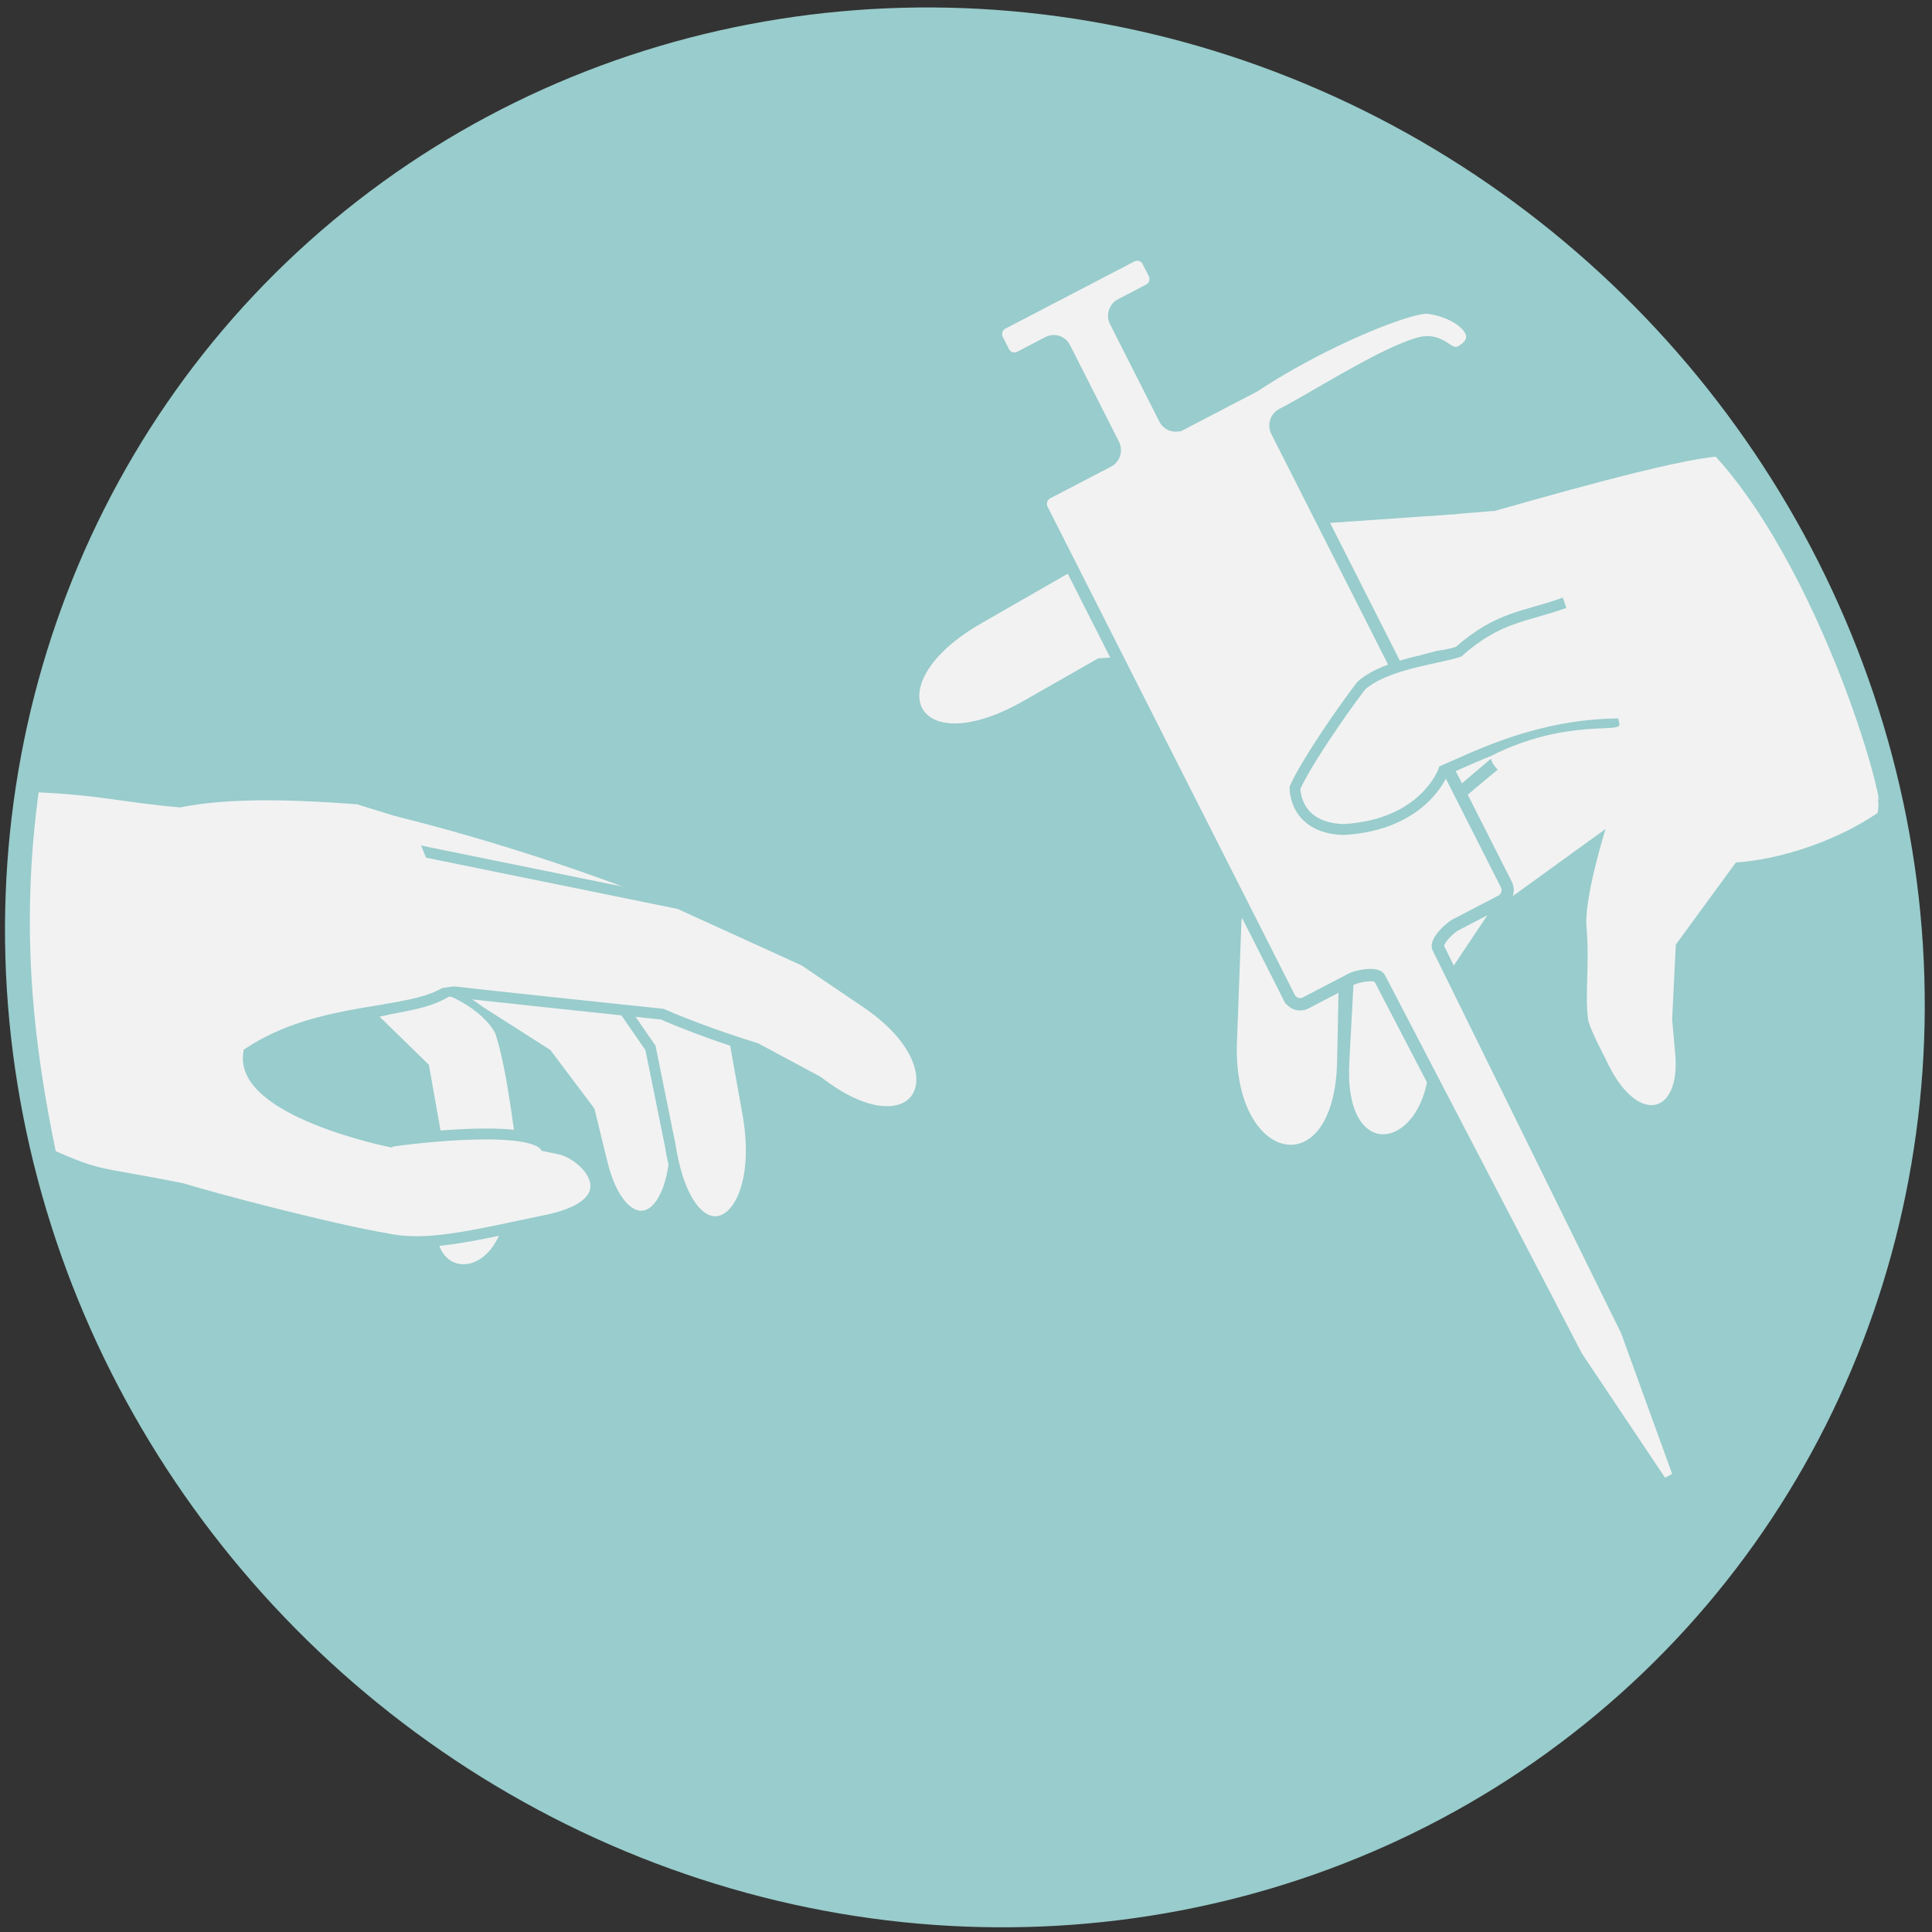 <?xml version="1.0" encoding="UTF-8" standalone="no"?>
<!-- Created with Inkscape (http://www.inkscape.org/) -->

<svg
   xmlns:dc="http://purl.org/dc/elements/1.1/"
   xmlns:cc="http://creativecommons.org/ns#"
   xmlns:rdf="http://www.w3.org/1999/02/22-rdf-syntax-ns#"
   xmlns:svg="http://www.w3.org/2000/svg"
   xmlns="http://www.w3.org/2000/svg"
   xmlns:sodipodi="http://sodipodi.sourceforge.net/DTD/sodipodi-0.dtd"
   xmlns:inkscape="http://www.inkscape.org/namespaces/inkscape"
   width="500"
   height="500"
   viewBox="0 0 132.292 132.292"
   version="1.1"
   id="svg5244"
   inkscape:version="0.92.4 (5da689c313, 2019-01-14)"
   sodipodi:docname="icon_svg_hands.svg"
   inkscape:export-filename="C:\Users\Root\Desktop\graphics\landingpage\png_landingpage.png"
   inkscape:export-xdpi="96"
   inkscape:export-ydpi="96">
  <rect x="0" y="0" width="132.292" height="132.292" fill="#333333" stroke="none"/>
  <defs
     id="defs5238" />
  <sodipodi:namedview
     id="base"
     pagecolor="#ffffff"
     bordercolor="#666666"
     borderopacity="1.0"
     inkscape:pageopacity="0.0"
     inkscape:pageshadow="2"
     inkscape:zoom="1.4"
     inkscape:cx="250.76592"
     inkscape:cy="231.04423"
     inkscape:document-units="mm"
     inkscape:current-layer="layer1"
     showgrid="false"
     units="px"
     showguides="true"
     inkscape:guide-bbox="true"
     inkscape:window-width="1920"
     inkscape:window-height="1001"
     inkscape:window-x="-9"
     inkscape:window-y="-9"
     inkscape:window-maximized="1"
     inkscape:pagecheckerboard="true">
    <sodipodi:guide
       position="157.956,90.604"
       orientation="0,1"
       id="guide5922"
       inkscape:locked="false" />
  </sodipodi:namedview>
  <g
     inkscape:label="Ebene 1"
     inkscape:groupmode="layer"
     id="layer1"
     transform="translate(0,-164.708)">
    <g
       id="g856"
       transform="matrix(0.986,0,0,1,-124.675,-0.414)">
      <circle
         r="66.192"
         inkscape:export-ydpi="96"
         inkscape:export-xdpi="96"
         transform="matrix(0.988,-0.154,0.195,0.981,0,0)"
         cy="258.57"
         cx="144.769"
         id="path5254"
         style="fill:#99cccc;fill-opacity:1;stroke:none;stroke-width:2.238;stroke-miterlimit:4;stroke-dasharray:none;stroke-opacity:1" />
      <g
         transform="translate(-13.588,5.688)"
         id="g889">
        <g
           id="g877">
          <path
             sodipodi:nodetypes="ccccscccc"
             style="fill:#f2f2f2;stroke:none;stroke-width:0.746;stroke-opacity:1"
             id="path3811-1-0"
             d="m 252.102,215.791 c -12.121,-4.69 -5.961,-3.161 -7.941,-3.746 0,0 -5.013,4.006 -7.238,6.377 -1.631,1.739 -2.806,6.777 -2.806,6.777 l -0.379,6.97 c -0.377,6.929 4.932,6.006 5.507,0.65 l 0.787,-5.858 3.364,-4.958 z"
             class="cls-2"
             inkscape:connector-curvature="0" />
          <g
             id="g867">
            <path
               sodipodi:nodetypes="ccccssccc"
               style="fill:#f2f2f2;stroke:none;stroke-width:0.529;stroke-opacity:1"
               id="path6006"
               d="m 260.598,218.472 c -3.06,-0.371 -7.418,-2.019 -9.025,-2.402 0,0 -1.587,4.941 -1.354,6.947 0.21,2.499 -0.136,4.47 0.108,6.277 0.207,0.799 1.167,2.563 1.167,2.563 2.159,4.741 5.256,3.98 4.878,-0.237 l -0.214,-2.391 0.255,-5.115 z"
               class="cls-2"
               inkscape:connector-curvature="0" />
            <path
               sodipodi:nodetypes="ccccssccc"
               style="fill:#f2f2f2;stroke:none;stroke-width:0.746;stroke-opacity:1"
               id="path6010"
               d="m 243.626,211.343 c 0.732,-6.103 -4.405,-5.394 -4.739,-6.27 -8.045,4.113 -6.987,6.123 -8.925,8.297 -2.583,4.364 -3.713,9.09 -3.713,9.09 l -0.313,8.342 c -0.312,8.323 6.784,9.852 6.956,1.286 l 0.136,-6.794 3.576,-8.077 z"
               class="cls-2"
               inkscape:connector-curvature="0" />
            <path
               sodipodi:nodetypes="ccccssccc"
               style="fill:#f2f2f2;stroke:none;stroke-width:0.746;stroke-opacity:1"
               id="path6012"
               d="m 238.887,205.073 c -0.872,-1.663 -0.006,-9.688 2.273,-10.433 l -14.47,0.991 -11.464,2.498 -7.046,3.987 c -7.317,4.141 -4.618,9.559 2.944,5.308 l 5.176,-2.91 c 0,0 7.126,-0.404 10.282,-1.429 3.722,1.096 12.305,1.987 12.305,1.987 z"
               class="cls-2"
               inkscape:connector-curvature="0" />
            <path
               inkscape:connector-curvature="0"
               class="cls-2"
               d="m 218.622,176.957 -8.957,4.6 a 0.849,0.849 0 0 0 -0.367,1.143 l 0.427,0.831 a 0.849,0.849 0 0 0 1.143,0.367 l 1.956,-1.005 a 0.849,0.849 0 0 1 1.143,0.367 l 3.394,6.608 a 0.849,0.849 0 0 1 -0.367,1.143 l -4.222,2.168 a 0.849,0.849 0 0 0 -0.367,1.143 l 17.163,33.418 a 0.849,0.849 0 0 0 1.143,0.367 l 3.149,-1.617 c 0.415,-0.213 1.745,-0.486 1.989,-0.067 l 13.633,25.82 a 0.424,0.424 0 0 0 0.046,0.091 l 5.996,8.831 1.163,-0.597 -3.685,-10.018 c 0,0 -0.031,-0.06 -0.046,-0.091 l -13.044,-26.123 c -0.209,-0.408 0.798,-1.364 1.213,-1.578 l 3.149,-1.617 a 0.849,0.849 0 0 0 0.367,-1.143 l -15.941,-31.039 a 0.849,0.849 0 0 1 0.367,-1.143 c 2.454,-1.261 6.81,-4.042 9.395,-4.825 1.783,-0.543 2.107,1.056 3.066,0.506 1.872,-1.076 -0.102,-2.725 -2.322,-2.997 -1.137,-0.132 -7.055,2.115 -12.058,5.363 l -5.082,2.61 a 0.849,0.849 0 0 1 -1.143,-0.367 l -3.421,-6.661 a 0.849,0.849 0 0 1 0.367,-1.143 l 1.956,-1.005 a 0.849,0.849 0 0 0 0.367,-1.143 l -0.407,-0.793 a 0.849,0.849 0 0 0 -1.162,-0.405 z"
               id="path3803"
               style="fill:#f2f2f2;stroke:#99cccc;stroke-width:0.849;stroke-opacity:1" />
            <path
               sodipodi:nodetypes="ccccccccccssc"
               style="fill:#f2f2f2;stroke:#99cccc;stroke-width:0.746;stroke-opacity:1"
               id="path6008"
               d="m 248.688,200.708 c -2.781,0.991 -4.554,0.912 -7.371,3.356 -1.443,0.475 -5.061,0.817 -6.763,2.332 -1.507,1.956 -3.807,5.277 -4.591,6.975 0,0 -0.086,2.746 3.361,2.864 5.66,-0.306 6.969,-4.044 6.969,-4.044 2.306,-0.977 6.578,-3.161 12.2,-3.189 14.249,-5.088 18.221,6.531 18.221,6.531 1.682,1.706 -3.408,-16.713 -11.38,-25.218 -3.214,0.248 -11.946,2.713 -17.772,4.36 -1.244,0.731 -3.277,3.201 -3.339,5.117 -0.076,2.341 0.251,3.283 1.053,4.417 0.287,0.406 2.041,-0.145 2.041,-0.145"
               class="cls-2"
               inkscape:connector-curvature="0" />
            <path
               sodipodi:nodetypes="cccccc"
               inkscape:connector-curvature="0"
               id="path6033"
               d="m 243.561,211.207 c -0.159,2.168 12.123,7.117 15.916,7.306 3.496,0.08 8.02,-1.421 10.945,-3.412 1.344,-5.922 -20.034,-14.87 -18.452,-8.706 0,0 0.377,1.934 0.522,2.605 0.247,0.701 -3.648,-0.43 -8.931,2.206 z"
               style="fill:#f2f2f2;fill-opacity:1;stroke:none;stroke-width:0.265px;stroke-linecap:butt;stroke-linejoin:miter;stroke-opacity:1" />
          </g>
        </g>
        <path
           style="fill:none;stroke:#f2f2f2;stroke-width:1.482;stroke-linecap:butt;stroke-linejoin:miter;stroke-miterlimit:4;stroke-dasharray:none;stroke-opacity:1"
           d="m 243.814,195.158 c -1.366,0.129 -2.728,0.18 -3.326,0.341 -1.348,3.111 -1.883,1.602 -2.048,2.726 -0.17,1.164 -0.226,0.366 0.009,3.897 0.073,1.095 0.609,1.196 0.823,2.023"
           id="path6073"
           inkscape:connector-curvature="0"
           sodipodi:nodetypes="ccssc" />
      </g>
      <g
         transform="translate(10.394,-9.449)"
         id="g907">
        <path
           inkscape:connector-curvature="0"
           class="cls-2"
           d="m 147.141,242.426 c -0.442,-5.474 -1.232,-6.862 -1.232,-6.862 0,0 7.74,0.83 10.981,2.766 2.411,1.44 5.684,6.217 5.684,6.217 l 0.387,6.368 c 0.49,8.052 -3.67,9.019 -5.093,3.281 l -0.882,-3.554 -2.97,-3.894 z"
           id="path3811-1"
           style="fill:#f2f2f2;stroke:#99cccc;stroke-width:0.746;stroke-opacity:1"
           sodipodi:nodetypes="ccacssccc" />
        <g
           id="g897">
          <g
             id="g6004">
            <path
               inkscape:connector-curvature="0"
               class="cls-2"
               d="m 141.862,244.026 c 2.706,-0.524 3.647,-0.954 5.279,-1.599 0,0 2.477,0.9 3.528,2.746 0.877,2.379 1.564,8.544 1.564,8.544 l -0.785,4.001 c -1.002,5.112 -5.874,4.587 -5.271,0.396 l 0.579,-4.028 -1.167,-6.475 z"
               id="path3811-1-2"
               style="fill:#f2f2f2;stroke:#99cccc;stroke-width:0.529;stroke-opacity:1"
               sodipodi:nodetypes="ccccssccc" />
            <path
               inkscape:connector-curvature="0"
               class="cls-2"
               d="m 154.875,253.24 c 1.788,0.315 4.978,3.537 -0.543,4.818 -5.427,1.117 -8.608,1.944 -11.466,1.324 -3.733,-0.616 -11.626,-2.654 -14.191,-3.428 -5.862,-1.16 -5.535,-0.744 -9.081,-2.294 -1.467,-6.969 -2.624,-15.159 -1.183,-25.218 4.674,0.188 6.114,0.697 10.146,1.041 3.933,-0.795 9.449,-0.421 12.421,-0.204 4.62,2.576 5.522,6.536 6.163,13.148 -2.644,1.758 -8.755,0.957 -13.823,4.241 -0.665,3.994 9.829,6.077 9.829,6.077 0.081,-0.065 9.515,-1.315 10.737,0.288 z"
               id="path3805-5"
               style="fill:#f2f2f2;stroke:#99cccc;stroke-width:0.746;stroke-opacity:1"
               sodipodi:nodetypes="ccccccccccccc" />
            <path
               inkscape:connector-curvature="0"
               class="cls-2"
               d="m 145.909,235.565 c -1.828,-5.868 -3.851,-4.876 -3.682,-5.799 8.902,2.063 17.756,5.227 20.992,6.686 3.809,1.717 3.535,7.603 3.535,7.603 l 1.227,6.762 c 1.44,7.937 -4.02,10.734 -5.388,2.167 l -1.368,-6.657 -5.276,-7.527 z"
               id="path3811-1-38"
               style="fill:#f2f2f2;stroke:#99cccc;stroke-width:0.746;stroke-opacity:1"
               sodipodi:nodetypes="ccccssccc" />
            <path
               inkscape:connector-curvature="0"
               class="cls-2"
               d="m 147.141,242.426 c 0,-1.47 -1.32,-7.834 -2.301,-9.668 l 18.379,3.693 8.68,3.897 4.337,2.895 c 6.993,4.668 3.517,10.667 -3.37,5.393 l -4.319,-2.286 c 0,0 -3.455,-1.016 -6.501,-2.333 -3.702,-0.387 -14.807,-1.532 -14.904,-1.593 z"
               id="path3811-1-3"
               style="fill:#f2f2f2;stroke:#99cccc;stroke-width:0.746;stroke-opacity:1"
               sodipodi:nodetypes="ccccssccc" />
          </g>
          <path
             sodipodi:nodetypes="cccc"
             inkscape:connector-curvature="0"
             id="path6075"
             d="m 140.682,230.15 2.715,0.825 c 0.184,0.147 1.093,1.026 1.443,1.783 1.335,3.083 1.821,5.987 2.301,9.413"
             style="fill:none;stroke:#f2f2f2;stroke-width:1.058;stroke-linecap:butt;stroke-linejoin:miter;stroke-miterlimit:4;stroke-dasharray:none;stroke-opacity:1" />
        </g>
      </g>
    </g>
  </g>
  <g
     inkscape:groupmode="layer"
     id="layer2"
     inkscape:label="finger" />
</svg>
